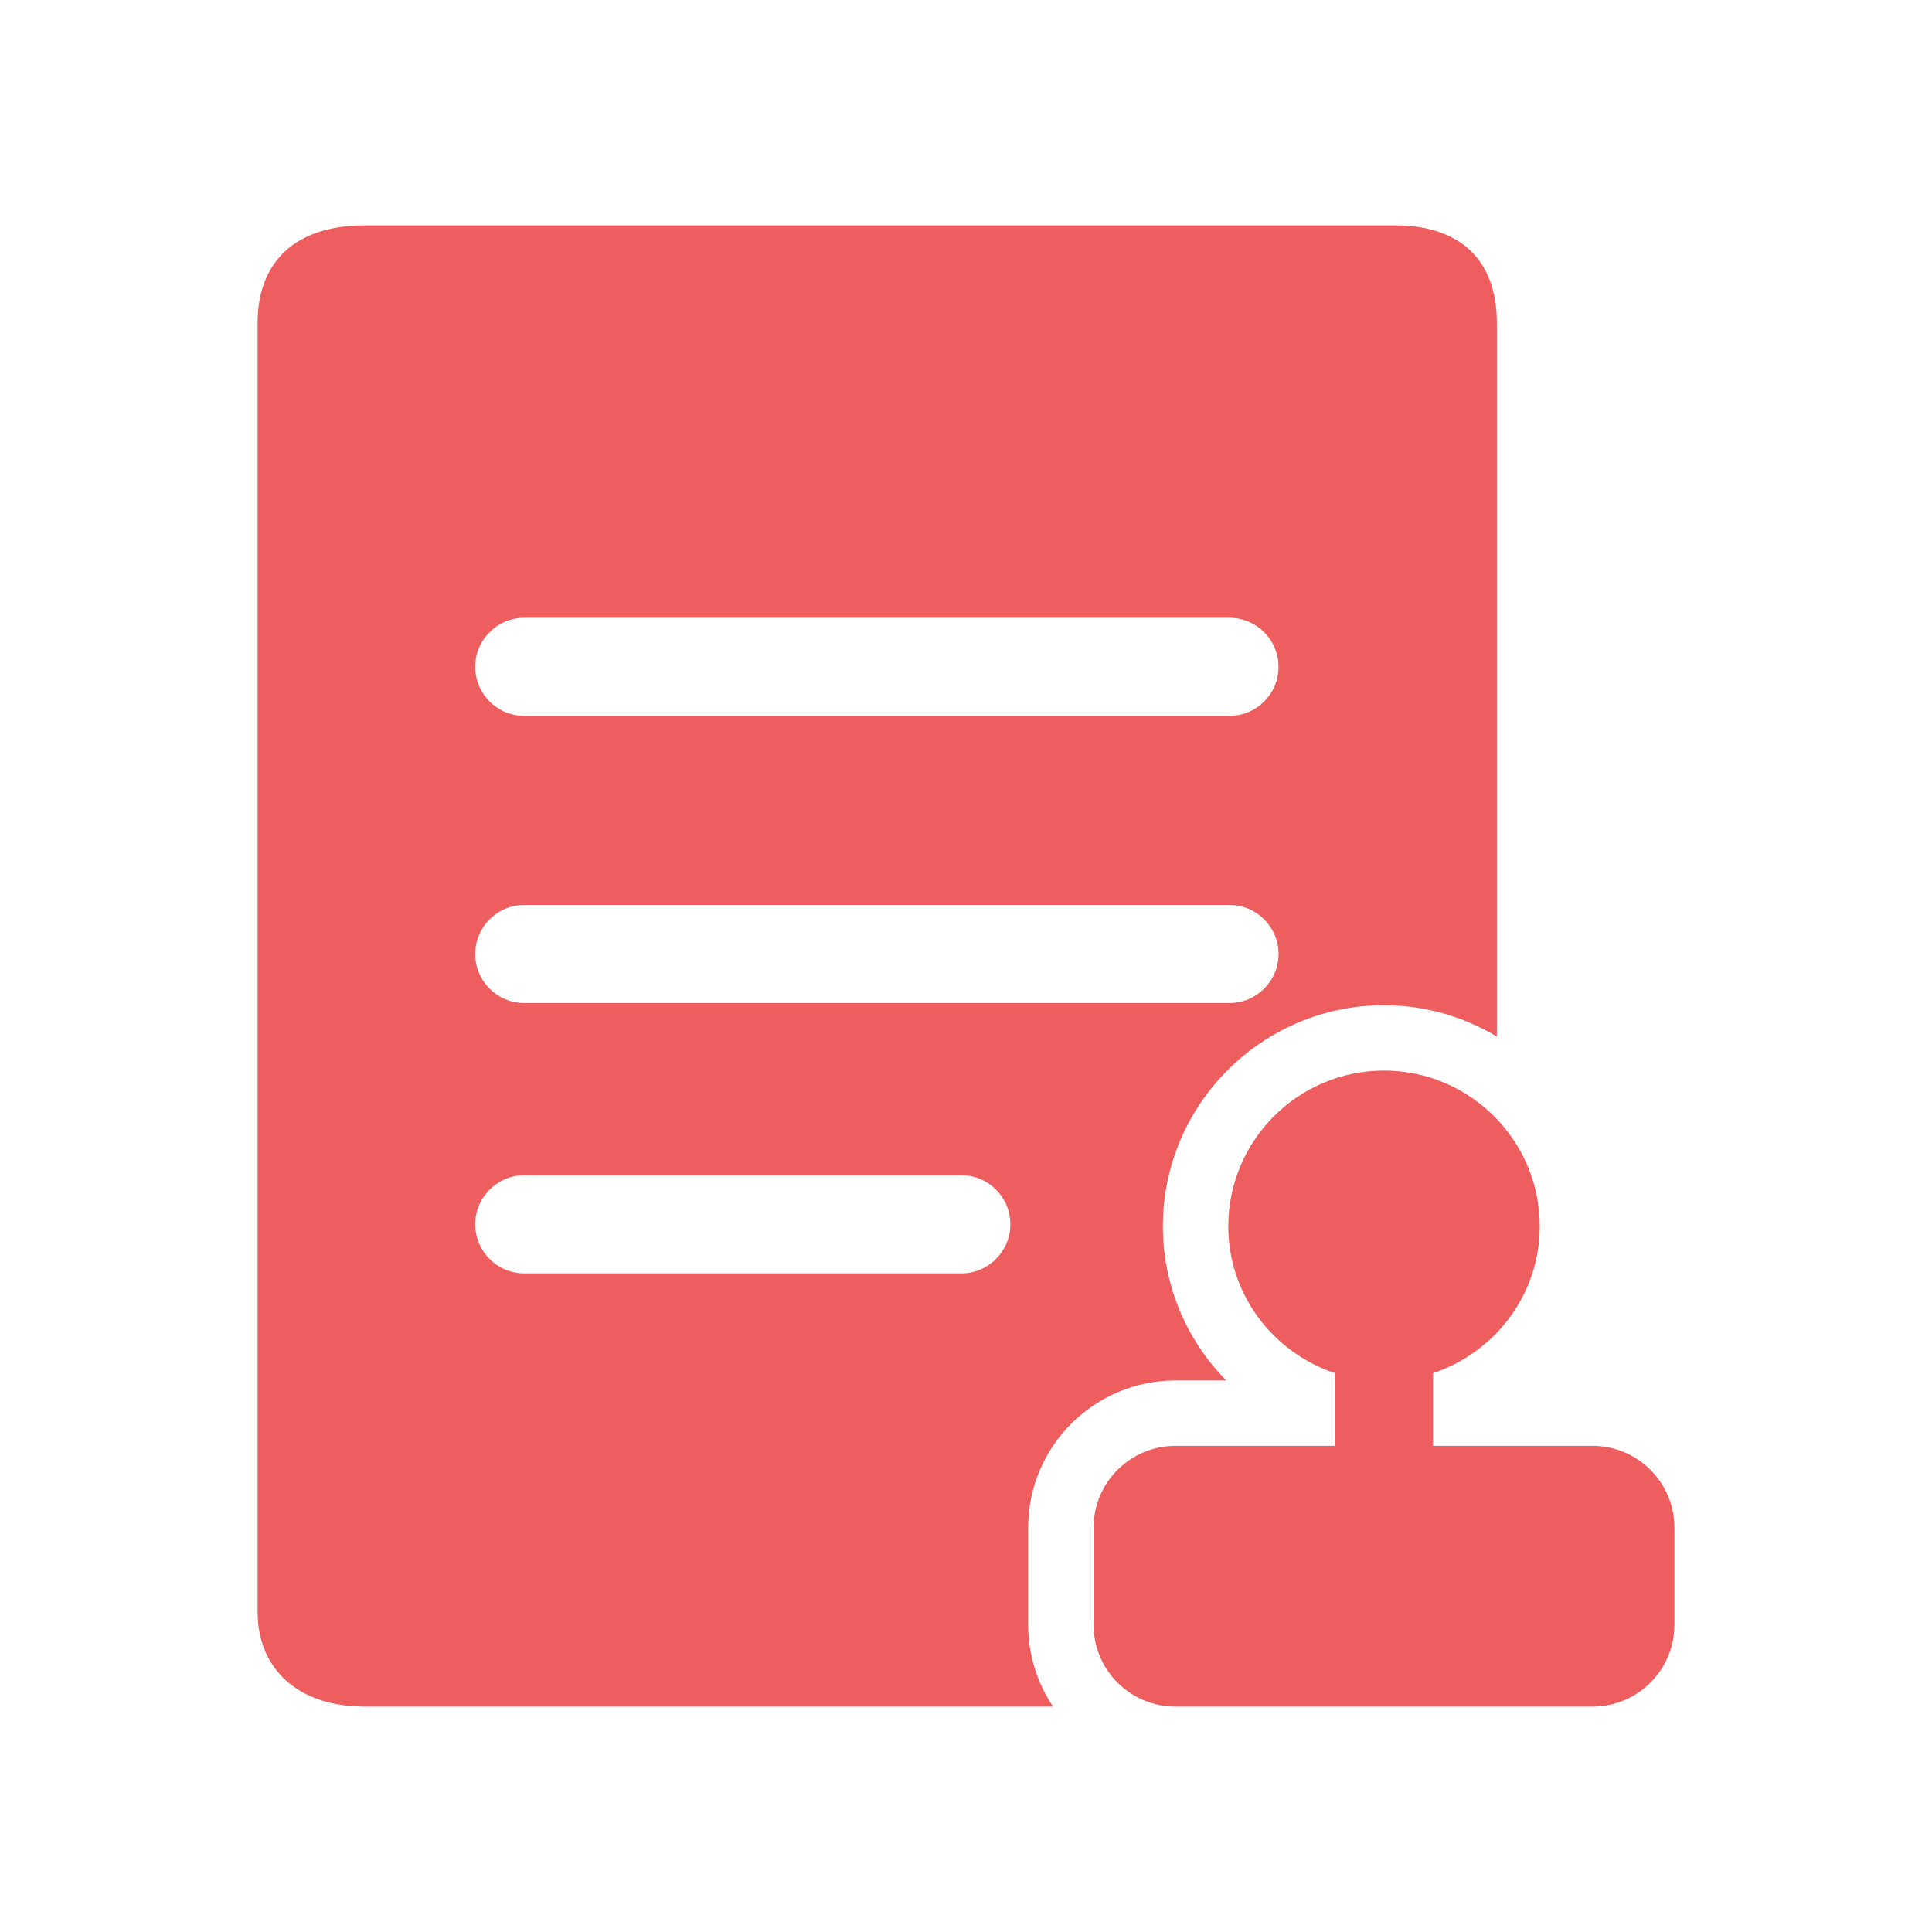 <?xml version="1.0" encoding="UTF-8"?>
<svg width="30px" height="30px" viewBox="0 0 30 30" version="1.1" xmlns="http://www.w3.org/2000/svg" xmlns:xlink="http://www.w3.org/1999/xlink">
    <!-- Generator: Sketch 63.1 (92452) - https://sketch.com -->
    <title>审批</title>
    <desc>Created with Sketch.</desc>
    <g id="审批" stroke="none" stroke-width="1" fill="none" fill-rule="evenodd">
        <g id="编组-44">
            <rect id="矩形备份-37" x="0" y="0" width="30" height="30"></rect>
            <path d="M21.491,16.624 C22.824,16.624 23.909,17.708 23.909,19.041 C23.909,20.105 23.212,21.001 22.253,21.322 L22.253,21.322 L22.253,22.451 L24.73,22.451 C25.43,22.451 26,23.02 26,23.72 L26,23.72 L26,25.231 C26,25.931 25.43,26.5 24.73,26.5 L24.73,26.5 L18.252,26.5 C17.551,26.5 16.981,25.931 16.981,25.231 L16.981,25.231 L16.981,23.72 C16.981,23.02 17.552,22.451 18.252,22.451 L18.252,22.451 L20.728,22.451 L20.728,21.322 C19.769,21.001 19.073,20.105 19.073,19.041 C19.073,17.708 20.157,16.624 21.491,16.624 Z M21.667,3.5 C22.635,3.5 23.243,4.003 23.243,5.015 L23.243,5.015 L23.243,16.095 C22.729,15.788 22.131,15.609 21.491,15.609 C19.597,15.609 18.057,17.149 18.057,19.041 C18.057,19.958 18.424,20.81 19.041,21.436 L19.041,21.436 L18.252,21.436 C16.991,21.436 15.965,22.46 15.965,23.72 L15.965,23.72 L15.965,25.23 C15.965,25.7 16.108,26.136 16.352,26.5 L16.352,26.5 L5.662,26.5 C4.612,26.5 4,25.898 4,25.031 L4,25.031 L4,5.015 C4,4.046 4.606,3.5 5.662,3.5 L5.662,3.5 Z M14.927,18.249 L8.141,18.249 C7.72,18.249 7.379,18.591 7.379,19.011 C7.379,19.431 7.72,19.773 8.141,19.773 L8.141,19.773 L14.927,19.773 C15.347,19.773 15.689,19.431 15.689,19.011 C15.689,18.59 15.347,18.249 14.927,18.249 L14.927,18.249 Z M19.09,14.052 L8.141,14.052 C7.72,14.052 7.379,14.393 7.379,14.814 C7.379,15.234 7.72,15.575 8.141,15.575 L8.141,15.575 L19.09,15.575 C19.512,15.575 19.853,15.234 19.853,14.814 C19.853,14.393 19.511,14.052 19.09,14.052 L19.09,14.052 Z M19.09,9.593 L8.141,9.593 C7.72,9.593 7.379,9.934 7.379,10.354 C7.379,10.775 7.72,11.116 8.141,11.116 L8.141,11.116 L19.09,11.116 C19.512,11.116 19.853,10.775 19.853,10.354 C19.853,9.934 19.511,9.593 19.09,9.593 L19.09,9.593 Z" id="形状结合" fill="#EE5E5E"></path>
        </g>
    </g>
</svg>